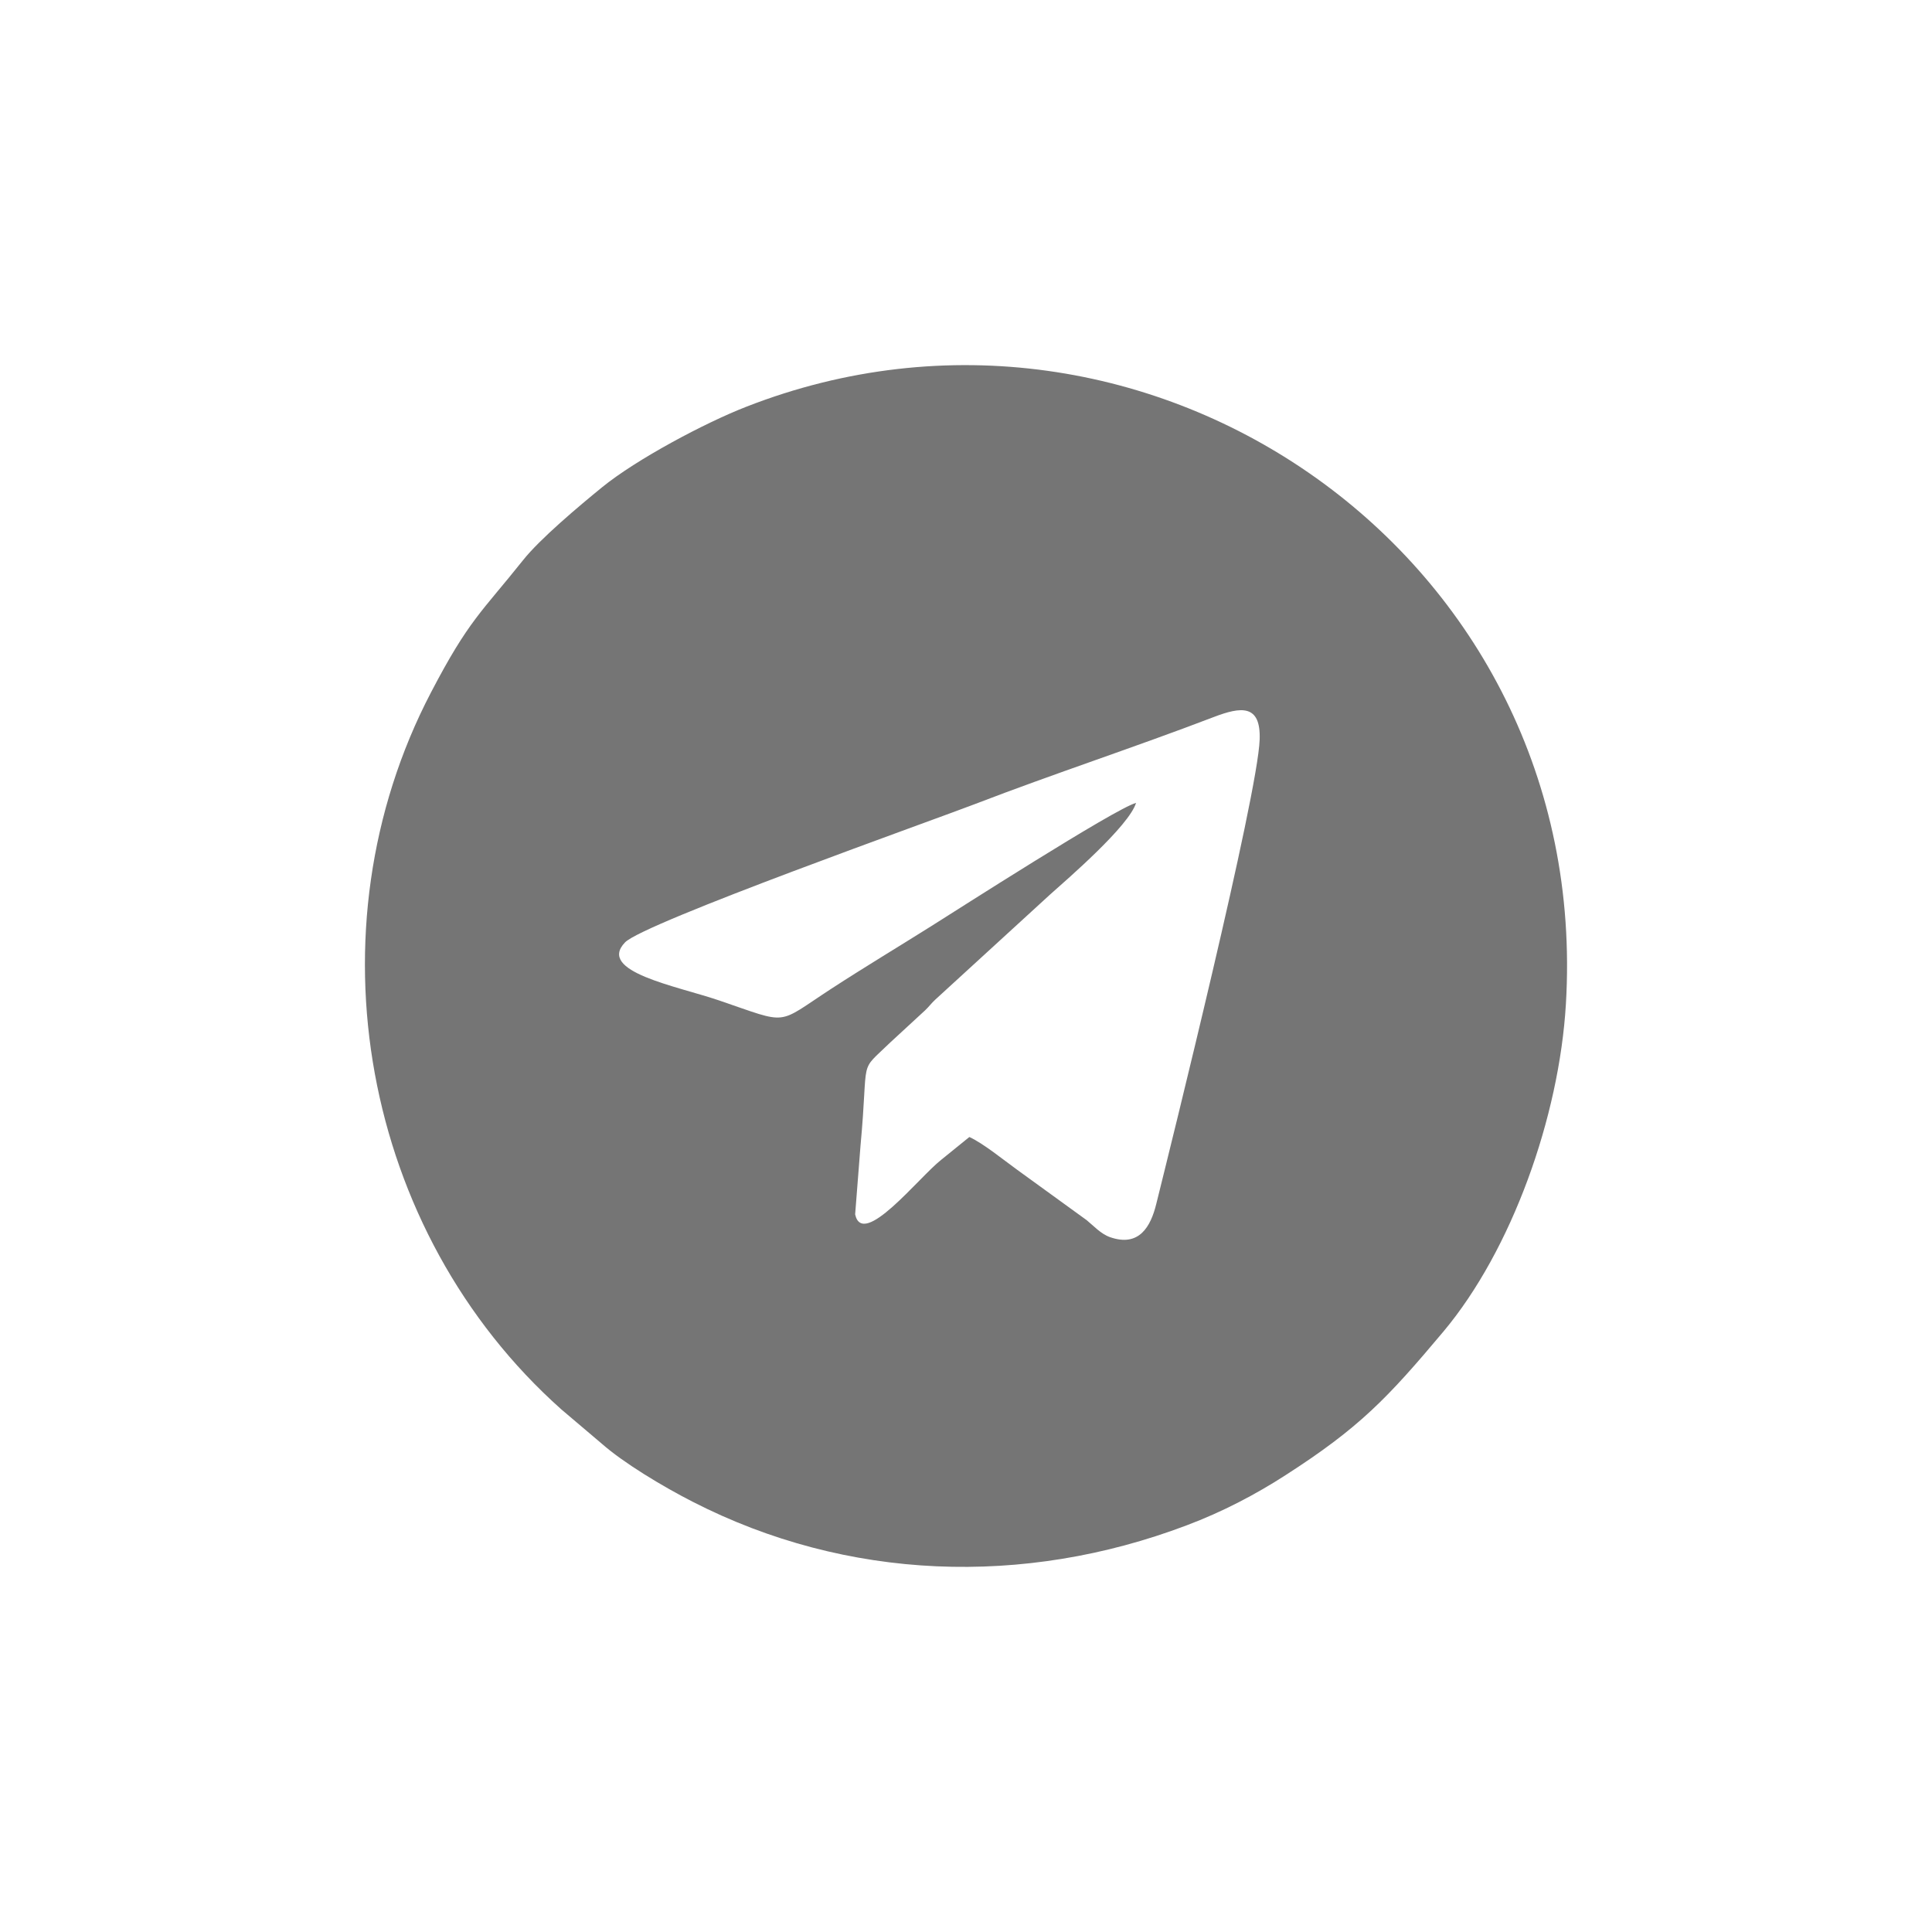 <svg width="45" height="45" viewBox="0 0 45 45" fill="none" xmlns="http://www.w3.org/2000/svg">
<path fill-rule="evenodd" clip-rule="evenodd" d="M26.461 18.701C25.977 18.829 22.212 21.245 21.7 21.566C20.913 22.061 20.14 22.524 19.367 23.027C18.059 23.877 18.409 23.868 16.752 23.303C15.76 22.965 13.899 22.635 14.558 21.95C14.996 21.495 21.831 19.068 22.712 18.727C24.565 18.014 26.407 17.414 28.271 16.701C28.905 16.459 29.368 16.397 29.34 17.224C29.297 18.528 27.262 26.713 26.932 28.041C26.802 28.572 26.532 29.055 25.85 28.814C25.636 28.737 25.46 28.541 25.312 28.421L23.69 27.245C23.377 27.02 22.908 26.634 22.578 26.483L21.919 27.017C21.399 27.427 20.094 29.092 19.918 28.285L20.043 26.685C20.242 24.55 19.978 25.017 20.737 24.28L21.547 23.533C21.649 23.436 21.686 23.374 21.788 23.28L24.451 20.842C24.878 20.461 26.296 19.239 26.461 18.701ZM36.473 23.382C37.096 12.943 26.733 5.816 17.377 9.476C16.422 9.848 14.828 10.695 14.024 11.349C13.481 11.792 12.577 12.551 12.182 13.049C11.213 14.265 10.92 14.438 10.039 16.127C7.143 21.672 8.433 28.691 13.074 32.827L14.015 33.625C14.524 34.074 15.436 34.623 16.138 34.981C19.725 36.817 23.843 36.965 27.637 35.529C28.484 35.211 29.257 34.802 29.945 34.358C31.659 33.256 32.312 32.574 33.623 31.011C35.206 29.12 36.317 26.028 36.473 23.382Z" fill="#757575"/>
</svg>
